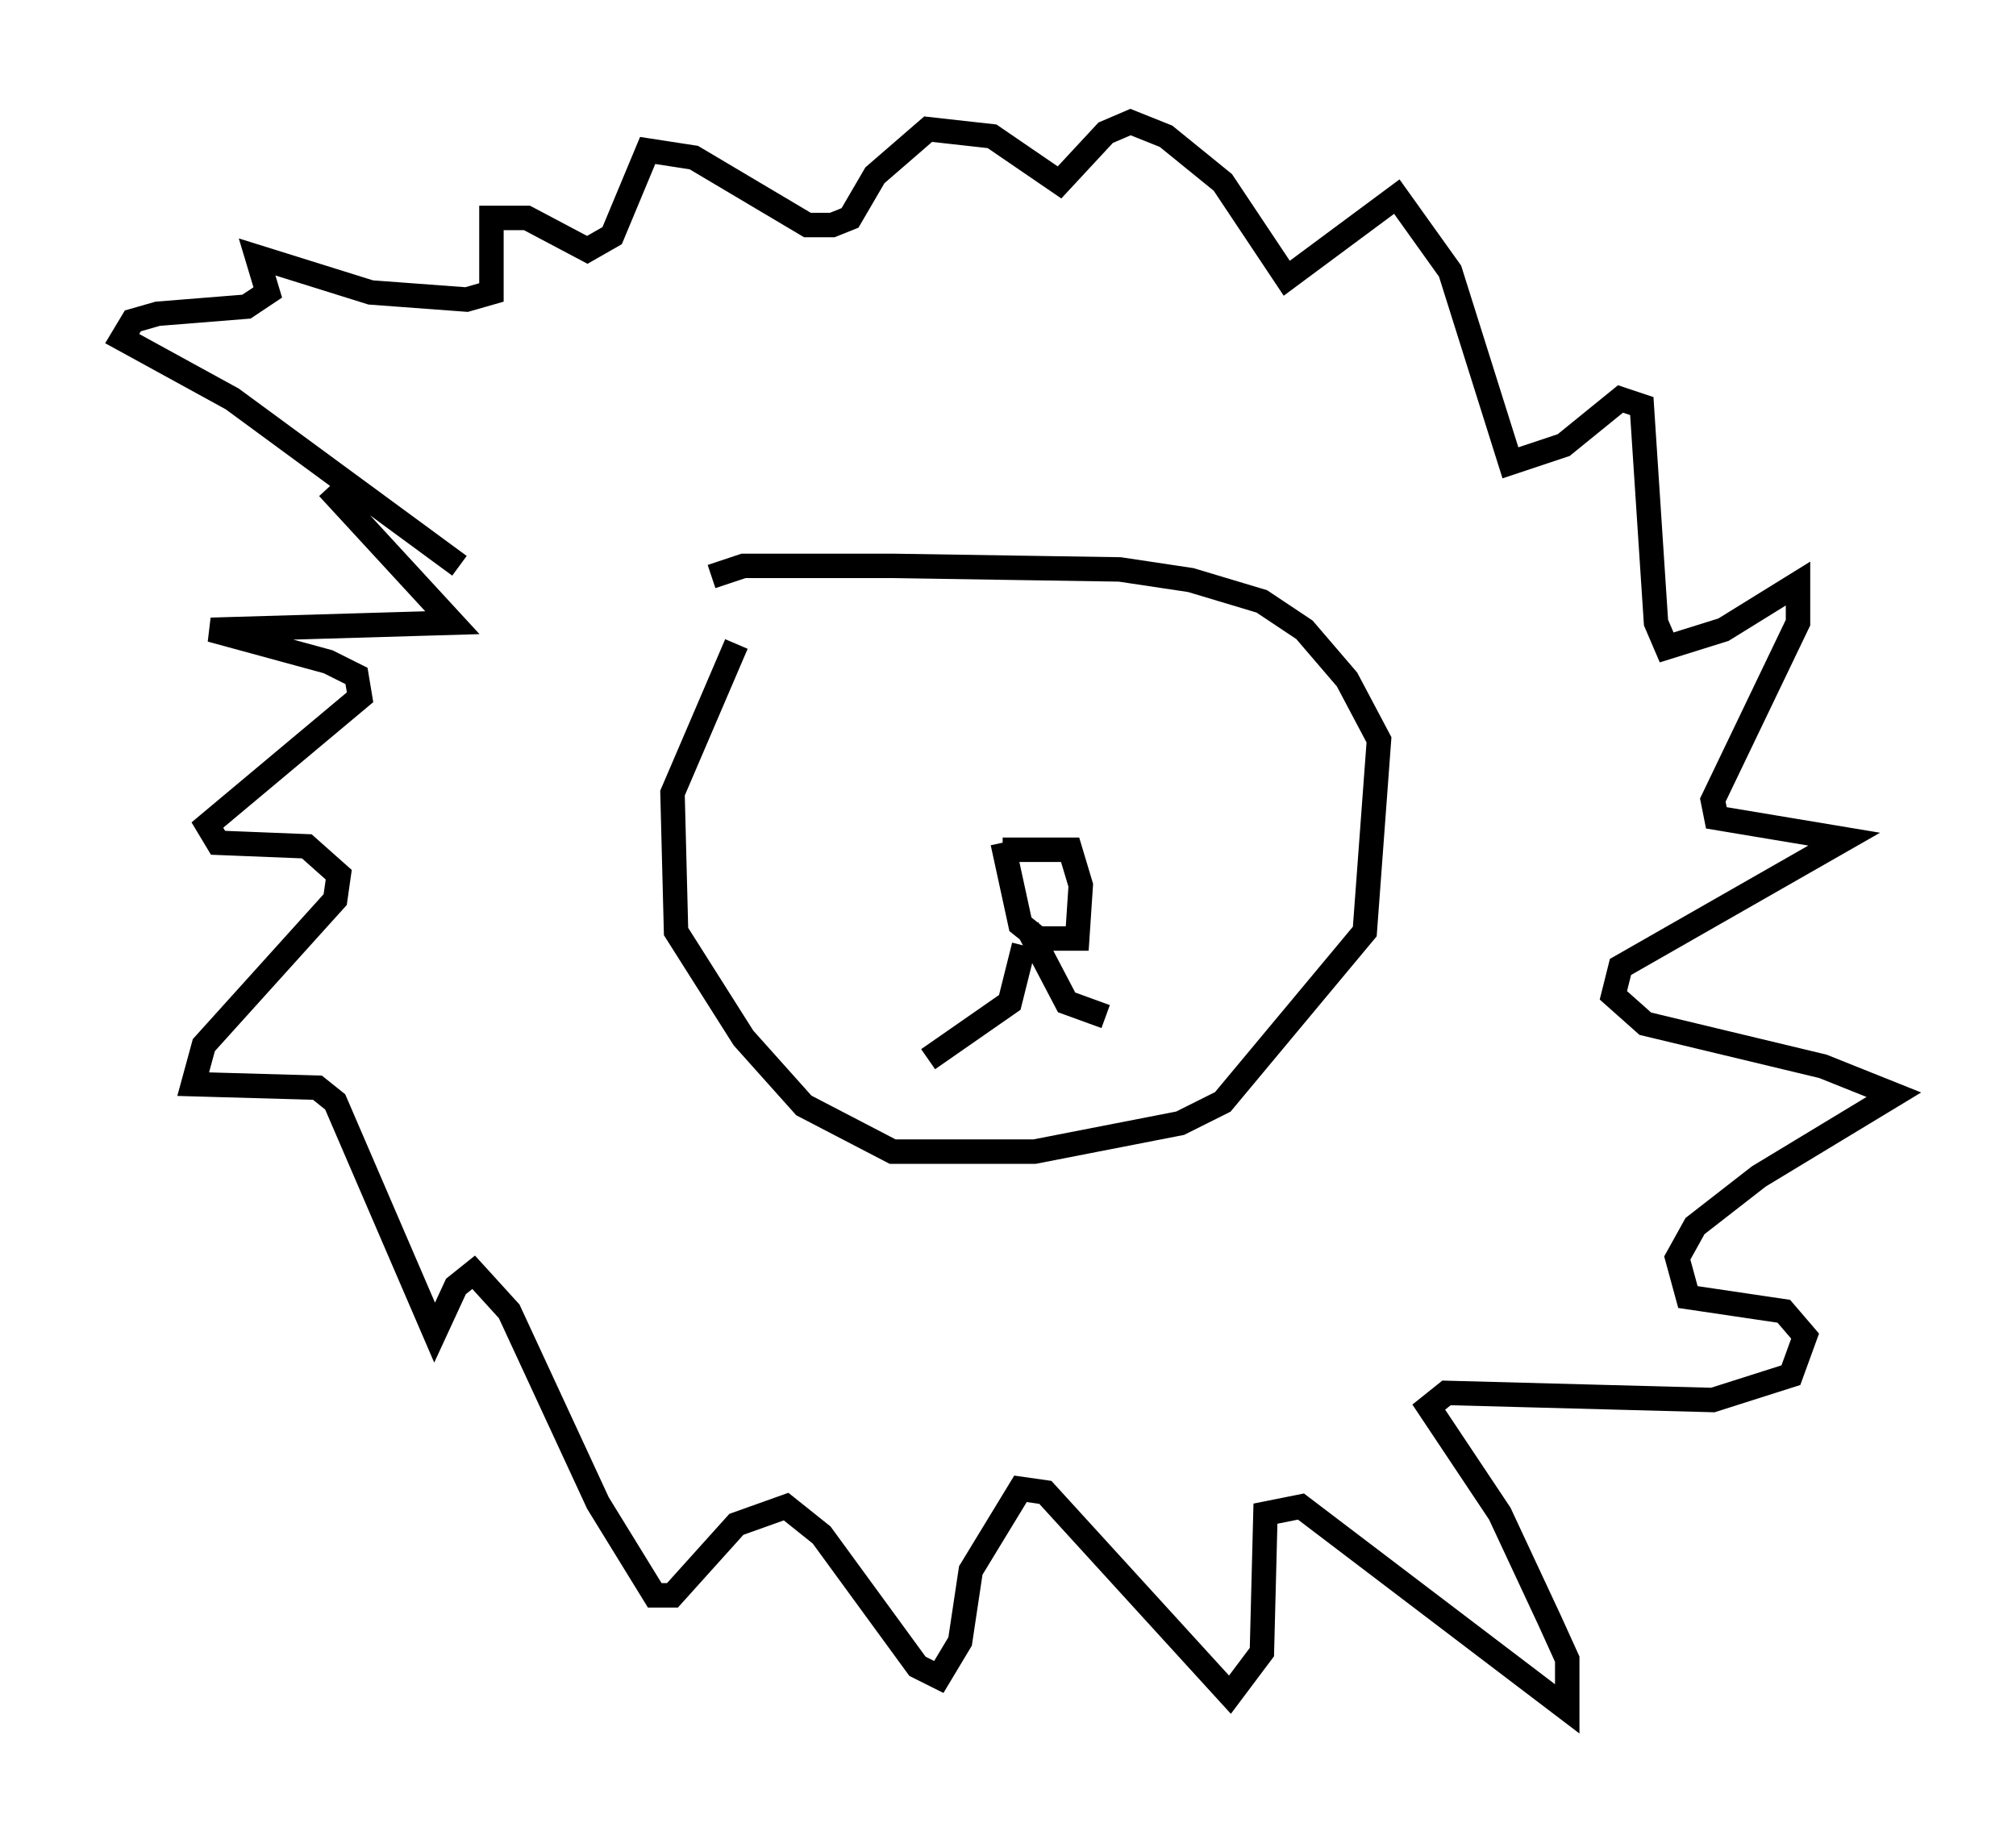 <?xml version="1.0" encoding="utf-8" ?>
<svg baseProfile="full" height="74.927" version="1.1" width="82.48" xmlns="http://www.w3.org/2000/svg" xmlns:ev="http://www.w3.org/2001/xml-events" xmlns:xlink="http://www.w3.org/1999/xlink"><defs /><rect fill="white" height="74.927" width="82.48" x="0" y="0" /><path d="M32.017, 24.028 m-1.888, 2.324 l-2.615, 6.101 0.145, 5.665 l2.76, 4.358 2.469, 2.76 l3.631, 1.888 5.81, 0.0 l5.955, -1.162 1.743, -0.872 l5.81, -6.972 0.581, -7.844 l-1.307, -2.469 -1.743, -2.034 l-1.743, -1.162 -2.905, -0.872 l-2.905, -0.436 -9.296, -0.145 l-6.101, 0.0 -1.307, 0.436 m-15.687, -3.631 l5.084, 5.52 -9.877, 0.291 l4.793, 1.307 1.162, 0.581 l0.145, 0.872 -6.246, 5.229 l0.436, 0.726 3.631, 0.145 l1.307, 1.162 -0.145, 1.017 l-5.374, 5.955 -0.436, 1.598 l5.084, 0.145 0.726, 0.581 l4.067, 9.441 0.872, -1.888 l0.726, -0.581 1.453, 1.598 l3.631, 7.844 2.324, 3.777 l0.726, 0.0 2.615, -2.905 l2.034, -0.726 1.453, 1.162 l3.922, 5.374 0.872, 0.436 l0.872, -1.453 0.436, -2.905 l2.034, -3.341 1.017, 0.145 l7.553, 8.279 1.307, -1.743 l0.145, -5.665 1.453, -0.291 l10.894, 8.279 0.0, -2.034 l-0.726, -1.598 -2.034, -4.358 l-2.905, -4.358 0.726, -0.581 l10.894, 0.291 3.196, -1.017 l0.581, -1.598 -0.872, -1.017 l-3.922, -0.581 -0.436, -1.598 l0.726, -1.307 2.615, -2.034 l5.52, -3.341 -2.905, -1.162 l-7.263, -1.743 -1.307, -1.162 l0.291, -1.162 9.151, -5.229 l-5.229, -0.872 -0.145, -0.726 l3.486, -7.263 0.0, -1.598 l-3.05, 1.888 -2.324, 0.726 l-0.436, -1.017 -0.581, -8.86 l-0.872, -0.291 -2.324, 1.888 l-2.179, 0.726 -2.469, -7.844 l-2.179, -3.05 -4.503, 3.341 l-2.615, -3.922 -2.324, -1.888 l-1.453, -0.581 -1.017, 0.436 l-1.888, 2.034 -2.76, -1.888 l-2.615, -0.291 -2.179, 1.888 l-1.017, 1.743 -0.726, 0.291 l-1.017, 0.0 -4.648, -2.76 l-1.888, -0.291 -1.453, 3.486 l-1.017, 0.581 -2.469, -1.307 l-1.453, 0.0 0.0, 3.05 l-1.017, 0.291 -3.922, -0.291 l-4.648, -1.453 0.436, 1.453 l-0.872, 0.581 -3.631, 0.291 l-1.017, 0.291 -0.436, 0.726 l4.503, 2.469 9.296, 6.827 m22.223, 11.62 l2.76, 0.0 0.436, 1.453 l-0.145, 2.179 -1.598, 0.0 l-0.726, -0.581 -0.726, -3.341 m0.872, 4.212 l-0.581, 2.324 -3.341, 2.324 m4.067, -5.374 l1.598, 3.05 1.598, 0.581 " fill="none" stroke="black" stroke-width="1" /></svg>